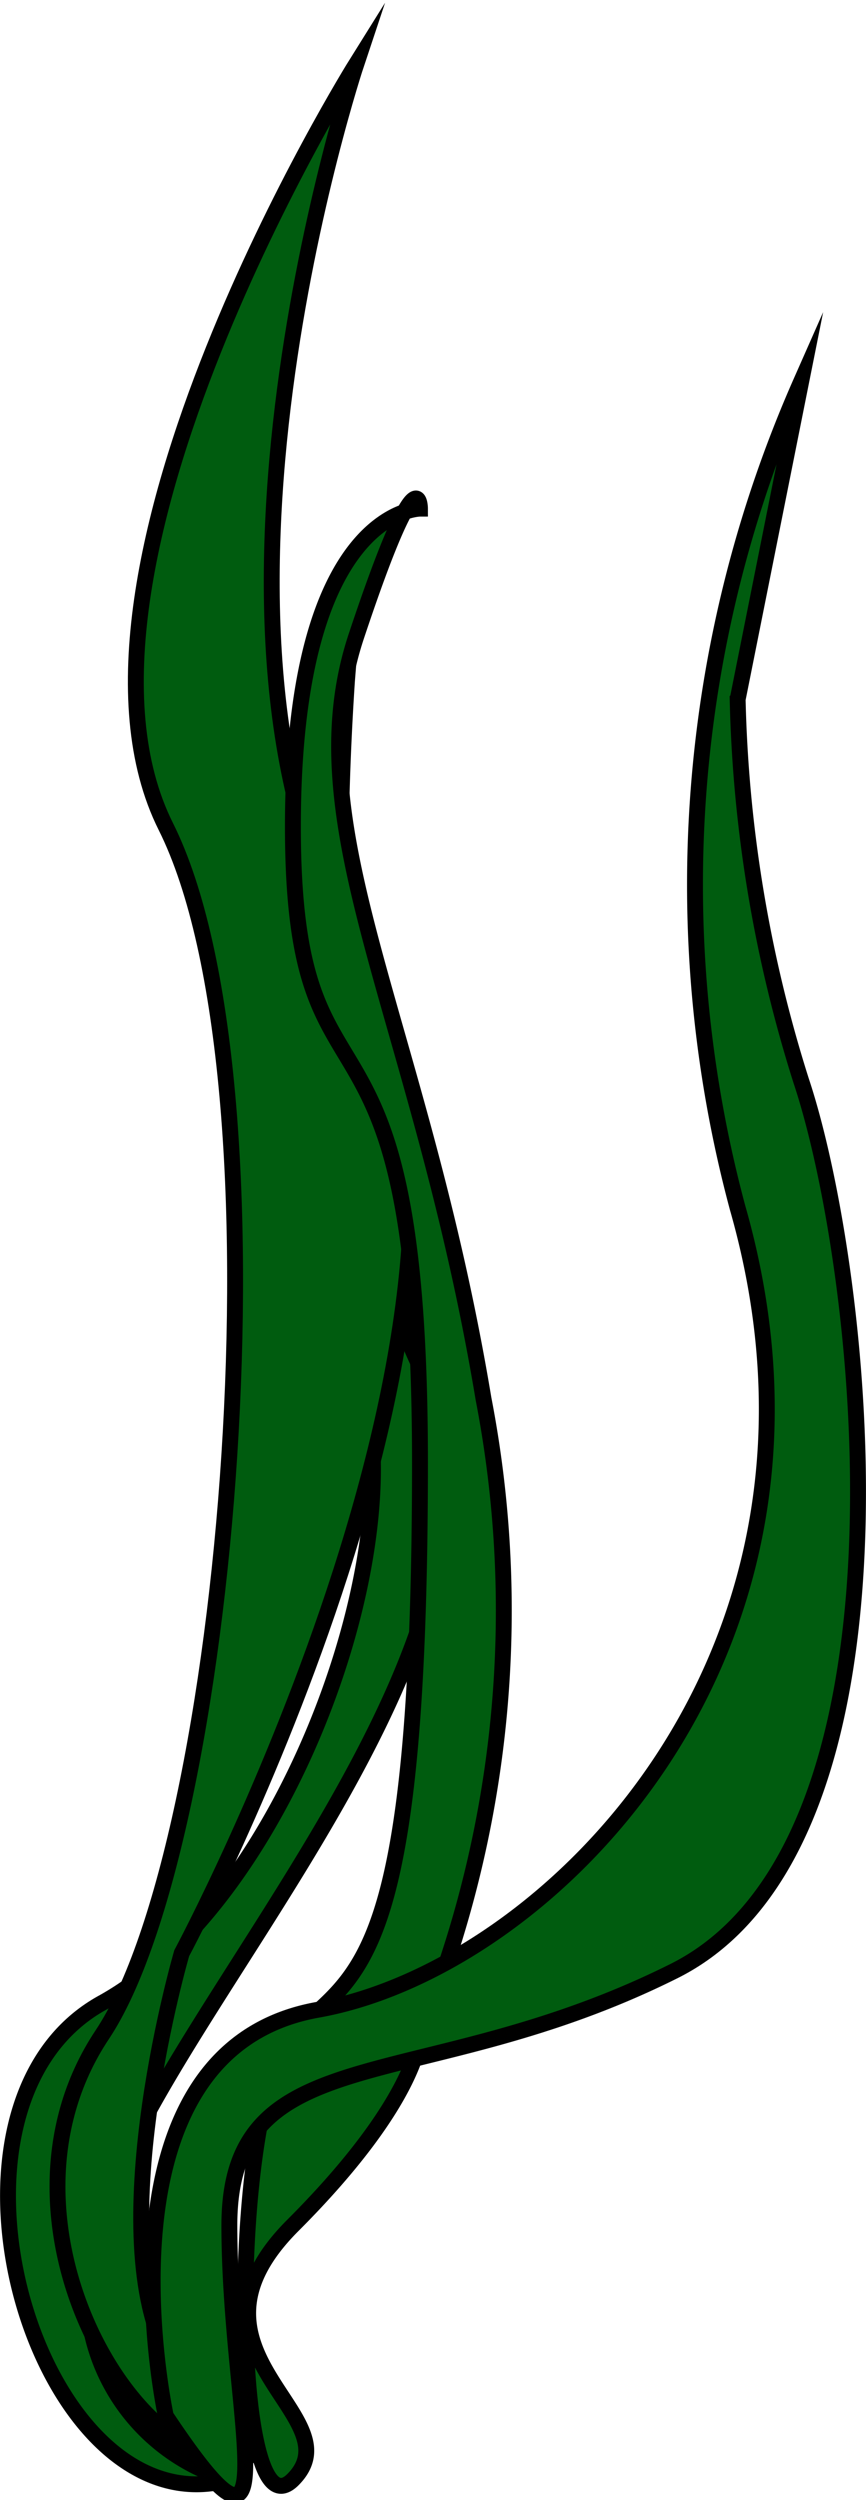 <svg xmlns="http://www.w3.org/2000/svg" viewBox="0 0 13.63 39.32"><defs><style>.cls-1{fill:#005c0f;stroke:#000;stroke-miterlimit:10;stroke-width:0.25px;}</style></defs><g id="Layer_2" data-name="Layer 2"><g id="Layer_1-2" data-name="Layer 1"><path class="cls-1" d="M3.61,39a3.1,3.1,0,0,1-2-4.17c1-3.33,7-9.17,5-13.34S5.61,9,5.61,9s-1,10,0,12.5-1,8.34-4,10-1,8.34,2,7.5"/><path class="cls-1" d="M2.86,30.72S8.61,20,5.61,15s0-14,0-14-5,8-3,12,1,16-1,19S2.33,39.25,4,38.6,3.61,39,2.61,37,2.86,30.72,2.86,30.72Z"/><path class="cls-1" d="M6.61,32a17.52,17.52,0,0,0,1-10c-1-6-3-9-2-12s1-2,1-2-2,0-2,5,2,2,2,10-1,8-2,9-1,8,0,7-2-2,0-4S6.61,32,6.61,32Z"/><path class="cls-1" d="M2.61,38S1.36,32.26,5,31.61,13.61,26,11.61,19a19.58,19.58,0,0,1,1-13l-1,5a21.42,21.42,0,0,0,1,6c1,3,2,12-2,14s-7,1-7,4S4.61,41,2.61,38Z"/></g></g></svg>